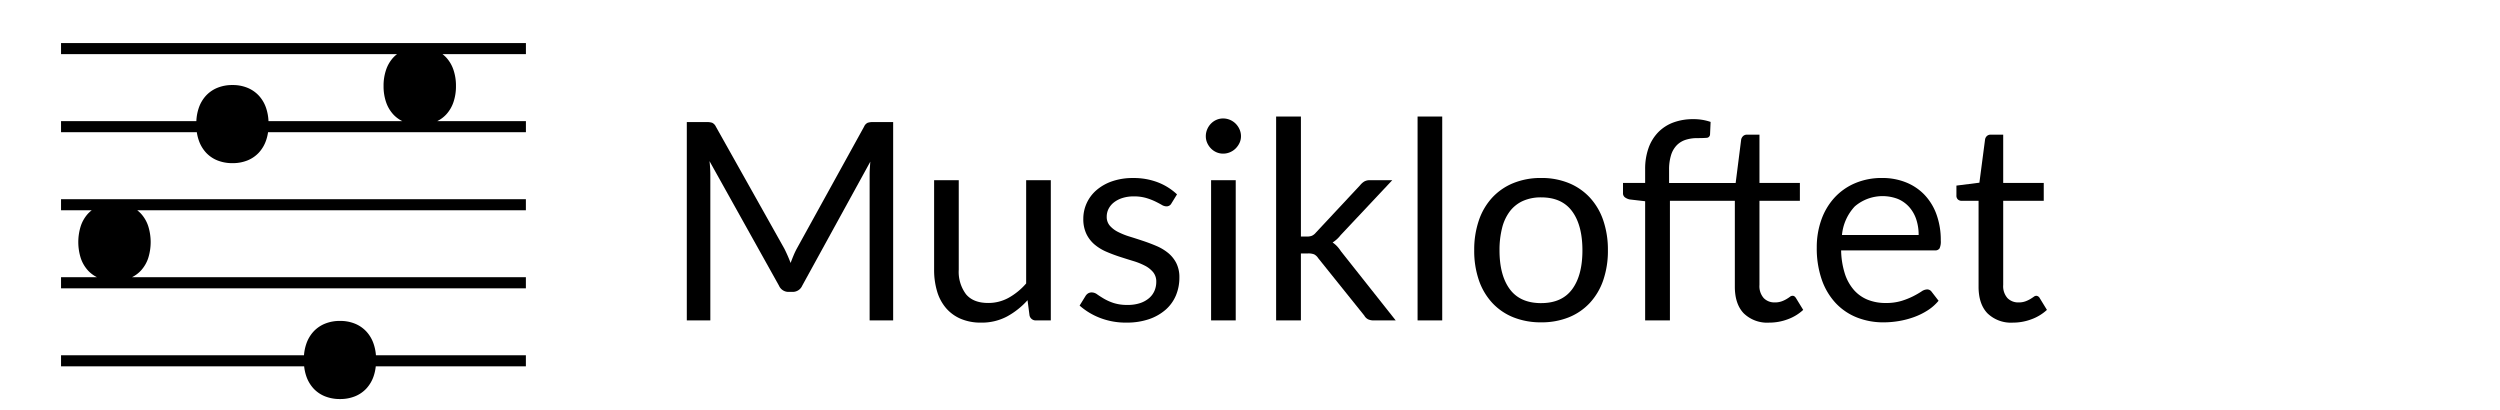 <svg xmlns="http://www.w3.org/2000/svg" width="640" height="105" viewBox="0 0 640 105">
  <g>
    <g>
      <path d="M228.648,31.249V82.024h-6.023V44.713q0-.744.053-1.594t.124-1.736L205.369,73.131a2.638,2.638,0,0,1-2.48,1.594H201.9a2.637,2.637,0,0,1-2.48-1.594l-17.787-31.89a30.942,30.942,0,0,1,.212,3.472V82.024h-6.023V31.249h5.067a4.409,4.409,0,0,1,1.417.177,2.043,2.043,0,0,1,.957.992L200.8,63.67q.426.85.833,1.772t.762,1.878q.352-.957.744-1.9a19.051,19.051,0,0,1,.85-1.789l17.221-31.217a1.881,1.881,0,0,1,.938-.992,4.588,4.588,0,0,1,1.436-.177Z"/>
      <path d="M269.007,46.131V82.024h-3.756a1.607,1.607,0,0,1-1.7-1.311l-.5-3.862a19.747,19.747,0,0,1-5.244,4.164,13.758,13.758,0,0,1-6.662,1.576,12.97,12.97,0,0,1-5.191-.974,10.288,10.288,0,0,1-3.773-2.746,11.642,11.642,0,0,1-2.286-4.288,19.131,19.131,0,0,1-.762-5.562V46.131h6.307v22.89a9.585,9.585,0,0,0,1.861,6.307q1.86,2.232,5.687,2.232a10.713,10.713,0,0,0,5.226-1.329,16.6,16.6,0,0,0,4.482-3.667V46.131Z"/>
      <path d="M299.9,52.048a1.4,1.4,0,0,1-1.311.78,2.462,2.462,0,0,1-1.2-.39q-.673-.39-1.648-.868a15.5,15.5,0,0,0-2.321-.886,11.1,11.1,0,0,0-3.189-.408,9.428,9.428,0,0,0-2.87.408,6.919,6.919,0,0,0-2.179,1.116,4.949,4.949,0,0,0-1.382,1.648,4.421,4.421,0,0,0-.478,2.037,3.391,3.391,0,0,0,.8,2.3,6.9,6.9,0,0,0,2.109,1.6A18.246,18.246,0,0,0,289.2,60.57q1.665.514,3.419,1.1t3.419,1.293a12.424,12.424,0,0,1,2.977,1.772,8.131,8.131,0,0,1,2.108,2.6,7.983,7.983,0,0,1,.8,3.7,11.752,11.752,0,0,1-.885,4.589,10.025,10.025,0,0,1-2.622,3.649,12.662,12.662,0,0,1-4.252,2.428,17.49,17.49,0,0,1-5.811.885,18.128,18.128,0,0,1-6.8-1.222,17.22,17.22,0,0,1-5.173-3.136l1.488-2.409a2.151,2.151,0,0,1,.674-.709,1.813,1.813,0,0,1,.991-.248,2.38,2.38,0,0,1,1.347.5q.708.5,1.718,1.1a13.08,13.08,0,0,0,2.463,1.1,11.3,11.3,0,0,0,3.614.5,9.876,9.876,0,0,0,3.224-.478,6.769,6.769,0,0,0,2.3-1.294,5.114,5.114,0,0,0,1.364-1.878,5.836,5.836,0,0,0,.443-2.267,3.759,3.759,0,0,0-.8-2.463,6.713,6.713,0,0,0-2.107-1.665,17.154,17.154,0,0,0-2.995-1.2q-1.683-.513-3.437-1.081t-3.437-1.293a12.084,12.084,0,0,1-2.994-1.825,8.259,8.259,0,0,1-2.108-2.711,8.766,8.766,0,0,1-.8-3.915,9.551,9.551,0,0,1,.851-3.951,9.685,9.685,0,0,1,2.481-3.33,12.187,12.187,0,0,1,4-2.286,16.019,16.019,0,0,1,5.421-.85,17.154,17.154,0,0,1,6.361,1.116,15.052,15.052,0,0,1,4.872,3.065Z"/>
      <path d="M317.692,34.863a4.015,4.015,0,0,1-.372,1.719A4.955,4.955,0,0,1,316.328,38a4.548,4.548,0,0,1-1.453.974,4.438,4.438,0,0,1-1.754.355,4.188,4.188,0,0,1-1.719-.355A4.437,4.437,0,0,1,310,38a4.825,4.825,0,0,1-.957-1.417,4.188,4.188,0,0,1-.354-1.719,4.441,4.441,0,0,1,.354-1.754A4.707,4.707,0,0,1,310,31.656a4.453,4.453,0,0,1,1.4-.974,4.188,4.188,0,0,1,1.719-.354,4.437,4.437,0,0,1,1.754.354,4.564,4.564,0,0,1,1.453.974,4.822,4.822,0,0,1,.992,1.453A4.256,4.256,0,0,1,317.692,34.863Zm-1.346,11.268V82.024h-6.307V46.131Z"/>
      <path d="M333.034,29.832v30.72h1.63a3.159,3.159,0,0,0,1.187-.2,2.873,2.873,0,0,0,1.01-.8L348.2,47.406a4.268,4.268,0,0,1,1.046-.939,2.794,2.794,0,0,1,1.47-.336h5.705L343.2,60.2a8,8,0,0,1-2.055,1.878,6.543,6.543,0,0,1,1.152.974,9.124,9.124,0,0,1,.974,1.258l14.032,17.716h-5.634a3.366,3.366,0,0,1-1.4-.265,2.336,2.336,0,0,1-1.01-.975l-11.8-14.7a2.808,2.808,0,0,0-1.045-.975,4.08,4.08,0,0,0-1.577-.23h-1.807V82.024h-6.343V29.832Z"/>
      <path d="M369.21,29.832V82.024H362.9V29.832Z"/>
      <path d="M394.544,45.564a18.3,18.3,0,0,1,7.087,1.311,15.191,15.191,0,0,1,5.386,3.72,16.34,16.34,0,0,1,3.419,5.829,23.162,23.162,0,0,1,1.187,7.636,23.11,23.11,0,0,1-1.187,7.653,16.347,16.347,0,0,1-3.419,5.811,14.986,14.986,0,0,1-5.386,3.7,18.529,18.529,0,0,1-7.087,1.294,18.756,18.756,0,0,1-7.139-1.294,14.952,14.952,0,0,1-5.4-3.7,16.347,16.347,0,0,1-3.419-5.811A23.11,23.11,0,0,1,377.4,64.06a23.162,23.162,0,0,1,1.187-7.636A16.34,16.34,0,0,1,382,50.6a15.155,15.155,0,0,1,5.4-3.72A18.529,18.529,0,0,1,394.544,45.564Zm0,32.031q5.316,0,7.937-3.561T405.1,64.1q0-6.412-2.623-9.992t-7.937-3.579a11.134,11.134,0,0,0-4.694.922,8.722,8.722,0,0,0-3.331,2.657,11.789,11.789,0,0,0-1.984,4.27,22.836,22.836,0,0,0-.656,5.722q0,6.378,2.64,9.939T394.544,77.6Z"/>
      <path d="M450.422,51.41V72.954a4.58,4.58,0,0,0,1.1,3.366,3.79,3.79,0,0,0,2.8,1.1,5.1,5.1,0,0,0,1.754-.266,7.407,7.407,0,0,0,1.258-.584c.354-.213.648-.408.885-.585a1.108,1.108,0,0,1,.638-.266.859.859,0,0,1,.514.142,1.812,1.812,0,0,1,.407.461l1.843,3.012a11.741,11.741,0,0,1-3.933,2.391,13.449,13.449,0,0,1-4.784.868,8.605,8.605,0,0,1-6.5-2.374q-2.284-2.373-2.285-6.838V51.41H427.5V82.024h-6.343V51.517l-3.968-.461a3.16,3.16,0,0,1-1.223-.549,1.289,1.289,0,0,1-.478-1.081V46.839h5.669V43.367a15.981,15.981,0,0,1,.868-5.474,11.116,11.116,0,0,1,2.481-4.04,10.518,10.518,0,0,1,3.88-2.5,14.448,14.448,0,0,1,5.1-.85,13.3,13.3,0,0,1,4.429.708l-.142,3.154a.914.914,0,0,1-.938.921q-.87.072-2.321.071a9.676,9.676,0,0,0-2.958.425,5.583,5.583,0,0,0-2.286,1.382,6.252,6.252,0,0,0-1.47,2.516,12.437,12.437,0,0,0-.515,3.862v3.3h17.044l1.417-11.161a1.755,1.755,0,0,1,.514-.868,1.392,1.392,0,0,1,.974-.337h3.189V46.839h10.347V51.41Z"/>
      <path d="M496.273,76.993a11.983,11.983,0,0,1-2.8,2.463,17.424,17.424,0,0,1-3.491,1.718,22.192,22.192,0,0,1-3.844,1.01,23.528,23.528,0,0,1-3.933.337,18.26,18.26,0,0,1-6.856-1.258,15.065,15.065,0,0,1-5.422-3.685,16.906,16.906,0,0,1-3.561-6.006,24.459,24.459,0,0,1-1.275-8.221,20.941,20.941,0,0,1,1.151-7.016,16.53,16.53,0,0,1,3.314-5.651,15.226,15.226,0,0,1,5.279-3.756,17.335,17.335,0,0,1,7.016-1.364,16.151,16.151,0,0,1,5.97,1.081,13.5,13.5,0,0,1,4.748,3.118,14.306,14.306,0,0,1,3.136,5.031,19.167,19.167,0,0,1,1.134,6.821,4.117,4.117,0,0,1-.319,1.984,1.324,1.324,0,0,1-1.205.5H471.328a20.929,20.929,0,0,0,.94,5.918,11.857,11.857,0,0,0,2.32,4.2,9.368,9.368,0,0,0,3.543,2.516,12.152,12.152,0,0,0,4.606.833,13.522,13.522,0,0,0,4.093-.549,19.52,19.52,0,0,0,2.959-1.187,22.717,22.717,0,0,0,2.072-1.187,2.752,2.752,0,0,1,1.436-.55,1.392,1.392,0,0,1,1.2.6Zm-5.1-16.831a12.47,12.47,0,0,0-.619-4.021,9.033,9.033,0,0,0-1.808-3.154,8.074,8.074,0,0,0-2.888-2.055,10.925,10.925,0,0,0-11.037,1.913,12.372,12.372,0,0,0-3.277,7.317Z"/>
      <path d="M515.336,82.591a8.651,8.651,0,0,1-6.537-2.374q-2.286-2.373-2.285-6.838V51.41h-4.323a1.413,1.413,0,0,1-.957-.336,1.311,1.311,0,0,1-.39-1.046V47.513l5.883-.744,1.453-11.091a1.539,1.539,0,0,1,.477-.868,1.4,1.4,0,0,1,.975-.337h3.188V46.839H523.2V51.41H512.82V72.954a4.58,4.58,0,0,0,1.1,3.366,3.833,3.833,0,0,0,2.834,1.1,4.991,4.991,0,0,0,1.719-.266,7.431,7.431,0,0,0,1.257-.584q.531-.319.9-.585a1.183,1.183,0,0,1,.655-.266,1.09,1.09,0,0,1,.887.6l1.842,3.012a11.745,11.745,0,0,1-3.934,2.391A13.343,13.343,0,0,1,515.336,82.591Z"/>
    </g>
    <g>
      <path d="M95.649,88.034a8.844,8.844,0,0,0-1.85-3.155,8.226,8.226,0,0,0-2.915-2.013,9.906,9.906,0,0,0-3.835-.709,10.029,10.029,0,0,0-3.864.709,8.2,8.2,0,0,0-2.924,2.013,8.844,8.844,0,0,0-1.85,3.155,11.734,11.734,0,0,0-.591,2.918H15.625v2.835h62.24a11.466,11.466,0,0,0,.546,2.521,8.861,8.861,0,0,0,1.85,3.145,8.087,8.087,0,0,0,2.924,2,10.143,10.143,0,0,0,3.864.7,10.018,10.018,0,0,0,3.835-.7,8.113,8.113,0,0,0,2.915-2,8.861,8.861,0,0,0,1.85-3.145,11.524,11.524,0,0,0,.546-2.521h38.43V90.952H96.24A11.779,11.779,0,0,0,95.649,88.034Z"/>
      <path d="M15.625,53.824h7.867a8.029,8.029,0,0,0-.955.861,8.844,8.844,0,0,0-1.85,3.155,13.63,13.63,0,0,0,0,8.274,8.861,8.861,0,0,0,1.85,3.145,7.991,7.991,0,0,0,2.3,1.712H15.625v2.835h119V70.971H33.779a8.027,8.027,0,0,0,2.3-1.712,8.861,8.861,0,0,0,1.85-3.145,13.63,13.63,0,0,0,0-8.274,8.844,8.844,0,0,0-1.85-3.155,8.02,8.02,0,0,0-.954-.861h99.5V50.989h-119Z"/>
      <path d="M15.625,11.026v2.835h86.016a8.029,8.029,0,0,0-.955.862,8.831,8.831,0,0,0-1.85,3.154,12.55,12.55,0,0,0-.642,4.132,12.526,12.526,0,0,0,.642,4.142,8.852,8.852,0,0,0,1.85,3.145,7.986,7.986,0,0,0,2.3,1.712H68.734a12.079,12.079,0,0,0-.615-3.362,8.844,8.844,0,0,0-1.85-3.155,8.217,8.217,0,0,0-2.915-2.013,9.906,9.906,0,0,0-3.835-.709,10.029,10.029,0,0,0-3.864.709,8.2,8.2,0,0,0-2.924,2.013,8.844,8.844,0,0,0-1.85,3.155,12.043,12.043,0,0,0-.615,3.362H15.625v2.835h34.76a11.16,11.16,0,0,0,.5,2.077,8.861,8.861,0,0,0,1.85,3.145,8.087,8.087,0,0,0,2.924,2,10.143,10.143,0,0,0,3.864.7,10.018,10.018,0,0,0,3.835-.7,8.1,8.1,0,0,0,2.915-2,8.861,8.861,0,0,0,1.85-3.145,11.24,11.24,0,0,0,.5-2.077h66.01V31.008h-22.7a8.009,8.009,0,0,0,2.3-1.712,8.852,8.852,0,0,0,1.85-3.145,12.526,12.526,0,0,0,.643-4.142,12.549,12.549,0,0,0-.643-4.132,8.831,8.831,0,0,0-1.85-3.154,8.011,8.011,0,0,0-.953-.862h21.354V11.026Z"/>
    </g>
  </g>
</svg>
